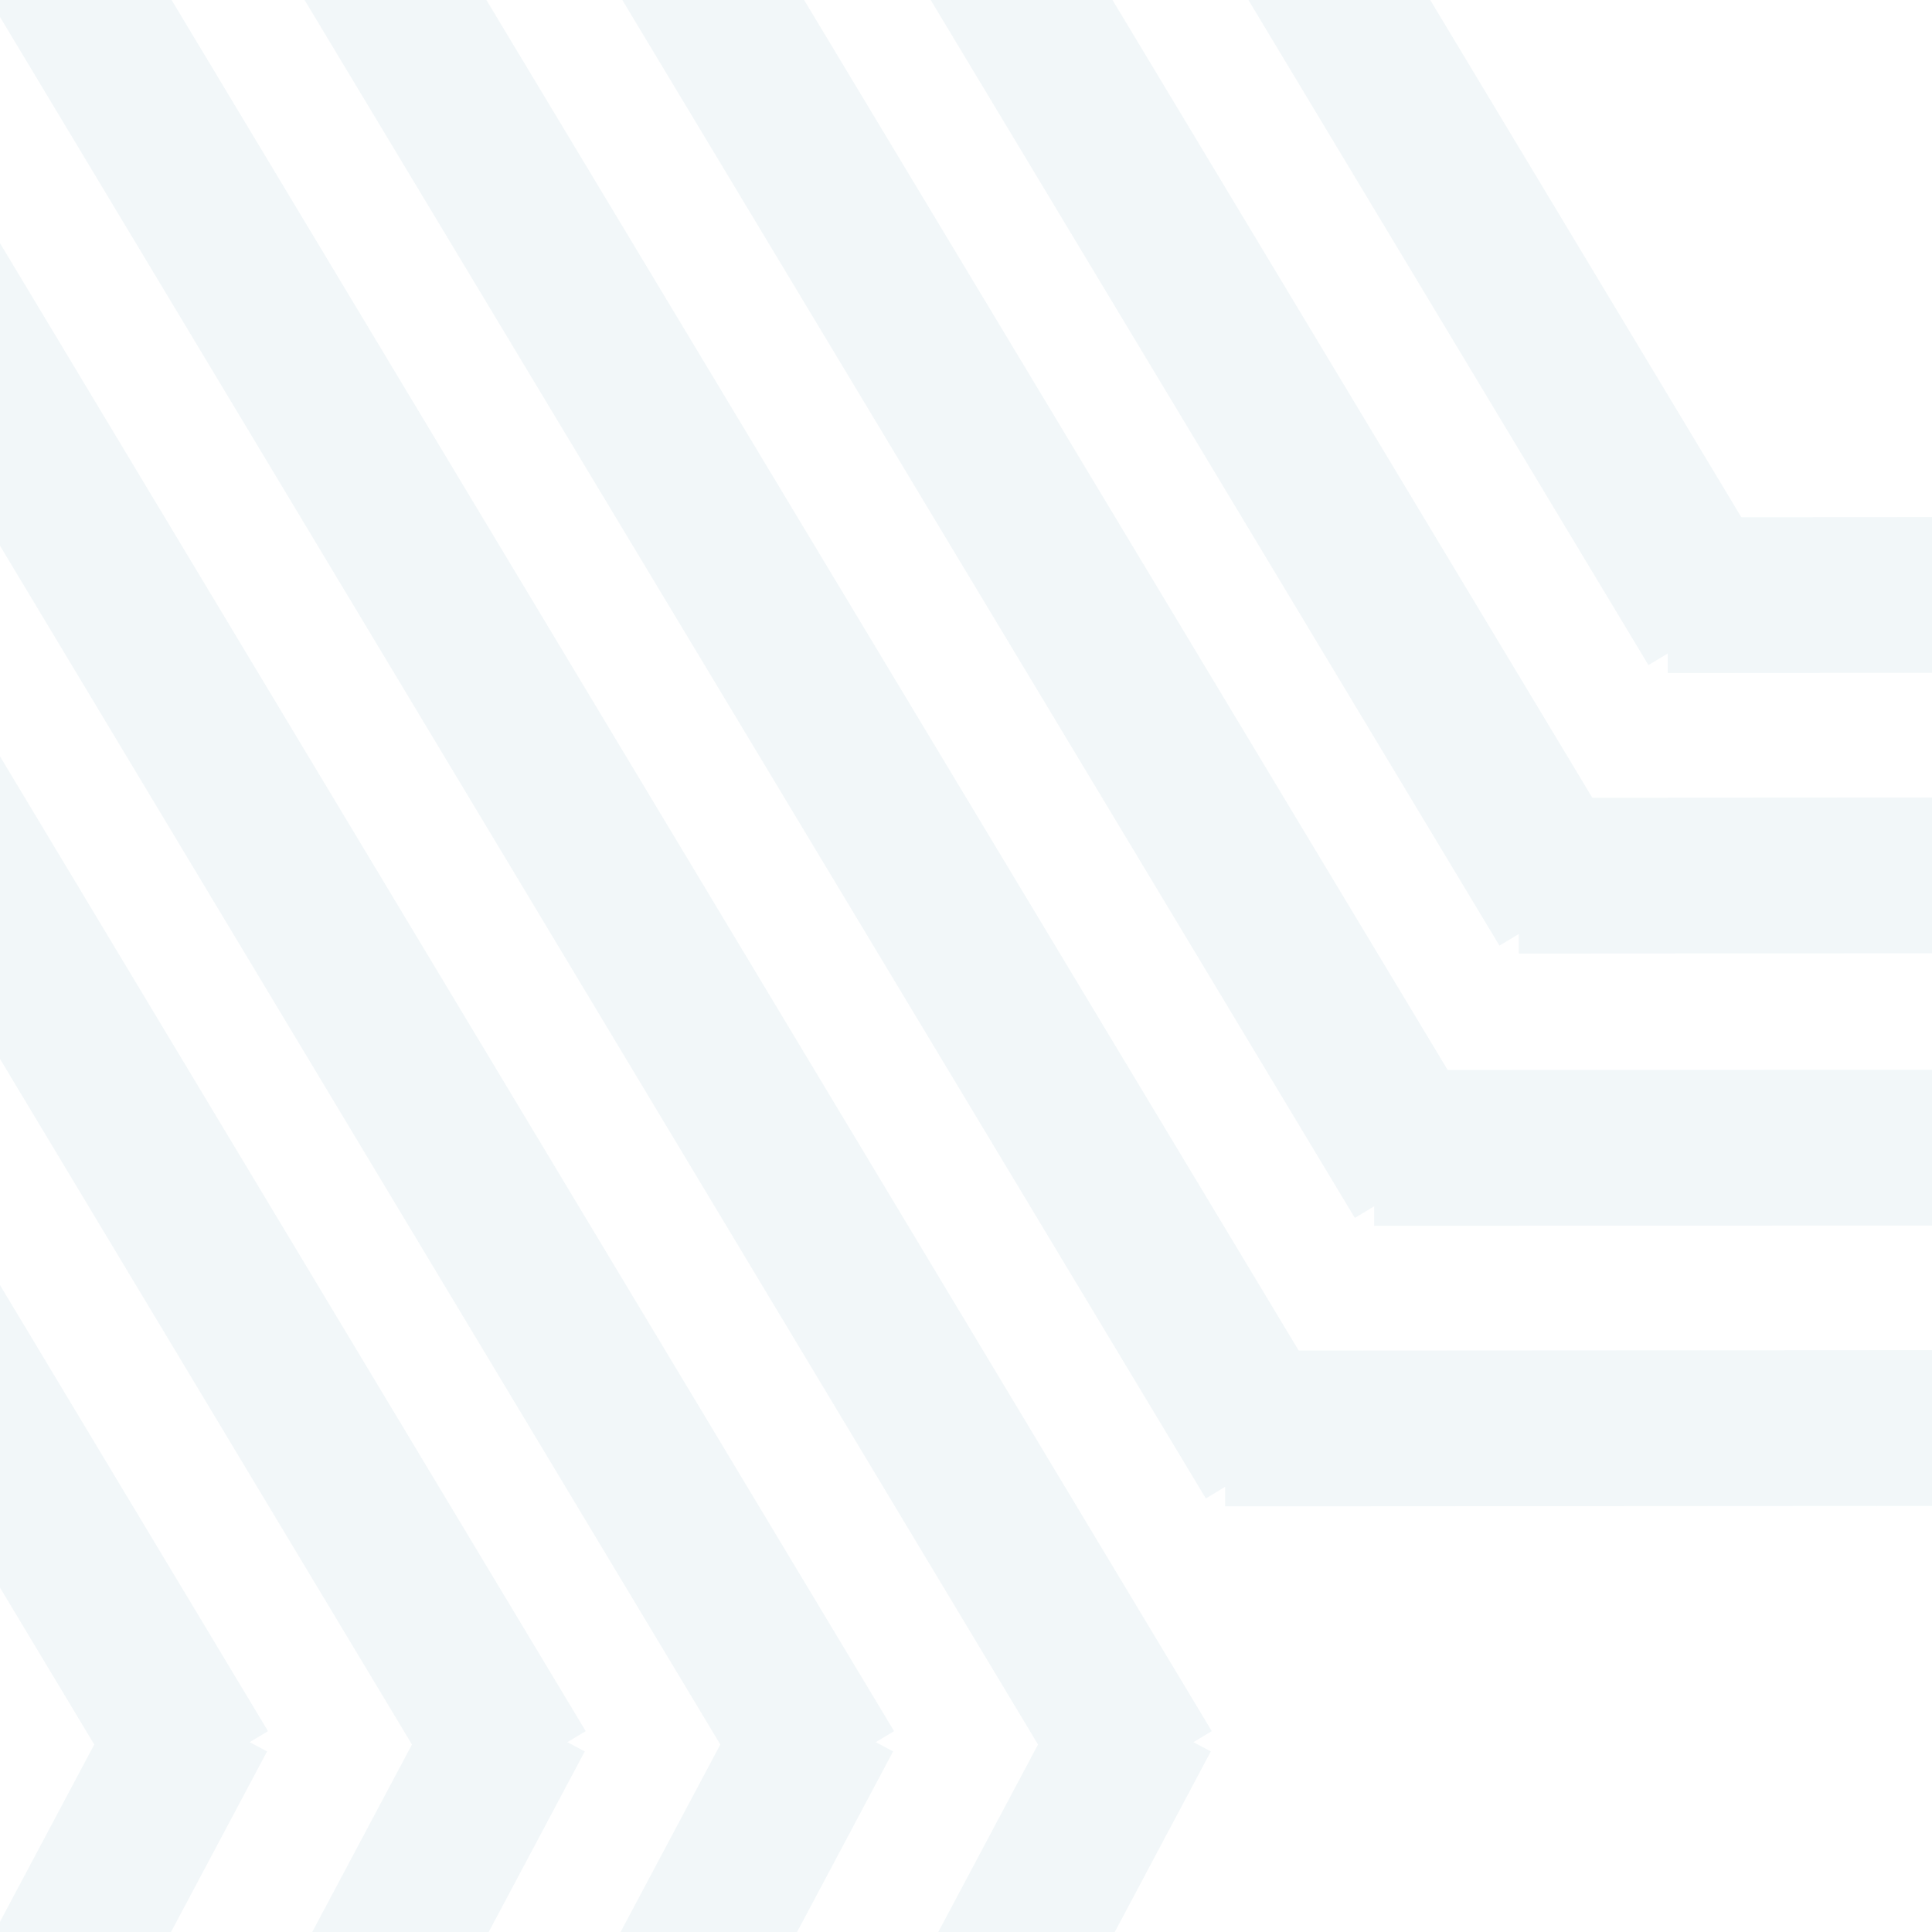 <svg xmlns="http://www.w3.org/2000/svg" xmlns:xlink="http://www.w3.org/1999/xlink" width="434" height="434" viewBox="0 0 434 434">
  <defs>
    <clipPath id="clip-path">
      <rect id="Rectangle_156" data-name="Rectangle 156" width="434" height="434" fill="none" stroke="#3885a3" stroke-width="1"/>
    </clipPath>
  </defs>
  <g id="Mask_Group_33" data-name="Mask Group 33" opacity="0.07" clip-path="url(#clip-path)">
    <g id="Group_358" data-name="Group 358" transform="translate(-747.756 -90.758)">
      <g id="Group_354" data-name="Group 354" transform="translate(718.286 0) rotate(59)">
        <line id="Line_446" data-name="Line 446" x2="566.5" transform="translate(0 5.945)" fill="none" stroke="#3885a3" stroke-width="35"/>
        <line id="Line_447" data-name="Line 447" y1="590.213" x2="355.127" transform="matrix(0.469, -0.883, 0.883, 0.469, 388.746, 313.559)" fill="none" stroke="#3885a3" stroke-width="35"/>
      </g>
      <g id="Group_355" data-name="Group 355" transform="translate(646.918 0) rotate(59)">
        <line id="Line_448" data-name="Line 448" x2="566.5" transform="translate(0 5.945)" fill="none" stroke="#3885a3" stroke-width="35"/>
        <line id="Line_449" data-name="Line 449" y1="590.213" x2="355.127" transform="matrix(0.469, -0.883, 0.883, 0.469, 388.746, 313.559)" fill="none" stroke="#3885a3" stroke-width="35"/>
      </g>
      <g id="Group_356" data-name="Group 356" transform="translate(577.65 0) rotate(59)">
        <line id="Line_450" data-name="Line 450" x2="566.5" transform="translate(0 5.945)" fill="none" stroke="#3885a3" stroke-width="35"/>
        <line id="Line_451" data-name="Line 451" y1="590.213" x2="355.127" transform="matrix(0.469, -0.883, 0.883, 0.469, 388.746, 313.559)" fill="none" stroke="#3885a3" stroke-width="35"/>
      </g>
      <g id="Group_357" data-name="Group 357" transform="translate(506.283 0) rotate(59)">
        <line id="Line_452" data-name="Line 452" x2="566.5" transform="translate(0 5.945)" fill="none" stroke="#3885a3" stroke-width="35"/>
        <line id="Line_453" data-name="Line 453" y1="590.213" x2="355.127" transform="matrix(0.469, -0.883, 0.883, 0.469, 388.746, 313.559)" fill="none" stroke="#3885a3" stroke-width="35"/>
      </g>
    </g>
    <g id="Group_363" data-name="Group 363" transform="matrix(-0.469, 0.883, -0.883, -0.469, 1409.184, -213.495)">
      <g id="Group_359" data-name="Group 359" transform="translate(212.002 922.822) rotate(-59)">
        <line id="Line_454" data-name="Line 454" x2="566.5" transform="translate(0 584.701)" fill="none" stroke="#3885a3" stroke-width="35"/>
        <line id="Line_455" data-name="Line 455" x2="355.127" y2="590.213" transform="matrix(0.469, 0.883, -0.883, 0.469, 909.873, 0)" fill="none" stroke="#3885a3" stroke-width="35"/>
      </g>
      <g id="Group_360" data-name="Group 360" transform="translate(140.635 922.822) rotate(-59)">
        <line id="Line_456" data-name="Line 456" x2="566.5" transform="translate(0 584.701)" fill="none" stroke="#3885a3" stroke-width="35"/>
        <line id="Line_457" data-name="Line 457" x2="355.127" y2="590.213" transform="matrix(0.469, 0.883, -0.883, 0.469, 909.873, 0)" fill="none" stroke="#3885a3" stroke-width="35"/>
      </g>
      <g id="Group_361" data-name="Group 361" transform="translate(71.367 922.822) rotate(-59)">
        <line id="Line_458" data-name="Line 458" x2="566.5" transform="translate(0 584.701)" fill="none" stroke="#3885a3" stroke-width="35"/>
        <line id="Line_459" data-name="Line 459" x2="355.127" y2="590.213" transform="matrix(0.469, 0.883, -0.883, 0.469, 909.873, 0)" fill="none" stroke="#3885a3" stroke-width="35"/>
      </g>
      <g id="Group_362" data-name="Group 362" transform="translate(0 922.822) rotate(-59)">
        <line id="Line_460" data-name="Line 460" x2="566.5" transform="translate(0 584.701)" fill="none" stroke="#3885a3" stroke-width="35"/>
        <line id="Line_461" data-name="Line 461" x2="355.127" y2="590.213" transform="matrix(0.469, 0.883, -0.883, 0.469, 909.873, 0)" fill="none" stroke="#3885a3" stroke-width="35"/>
      </g>
    </g>
  </g>
</svg>
